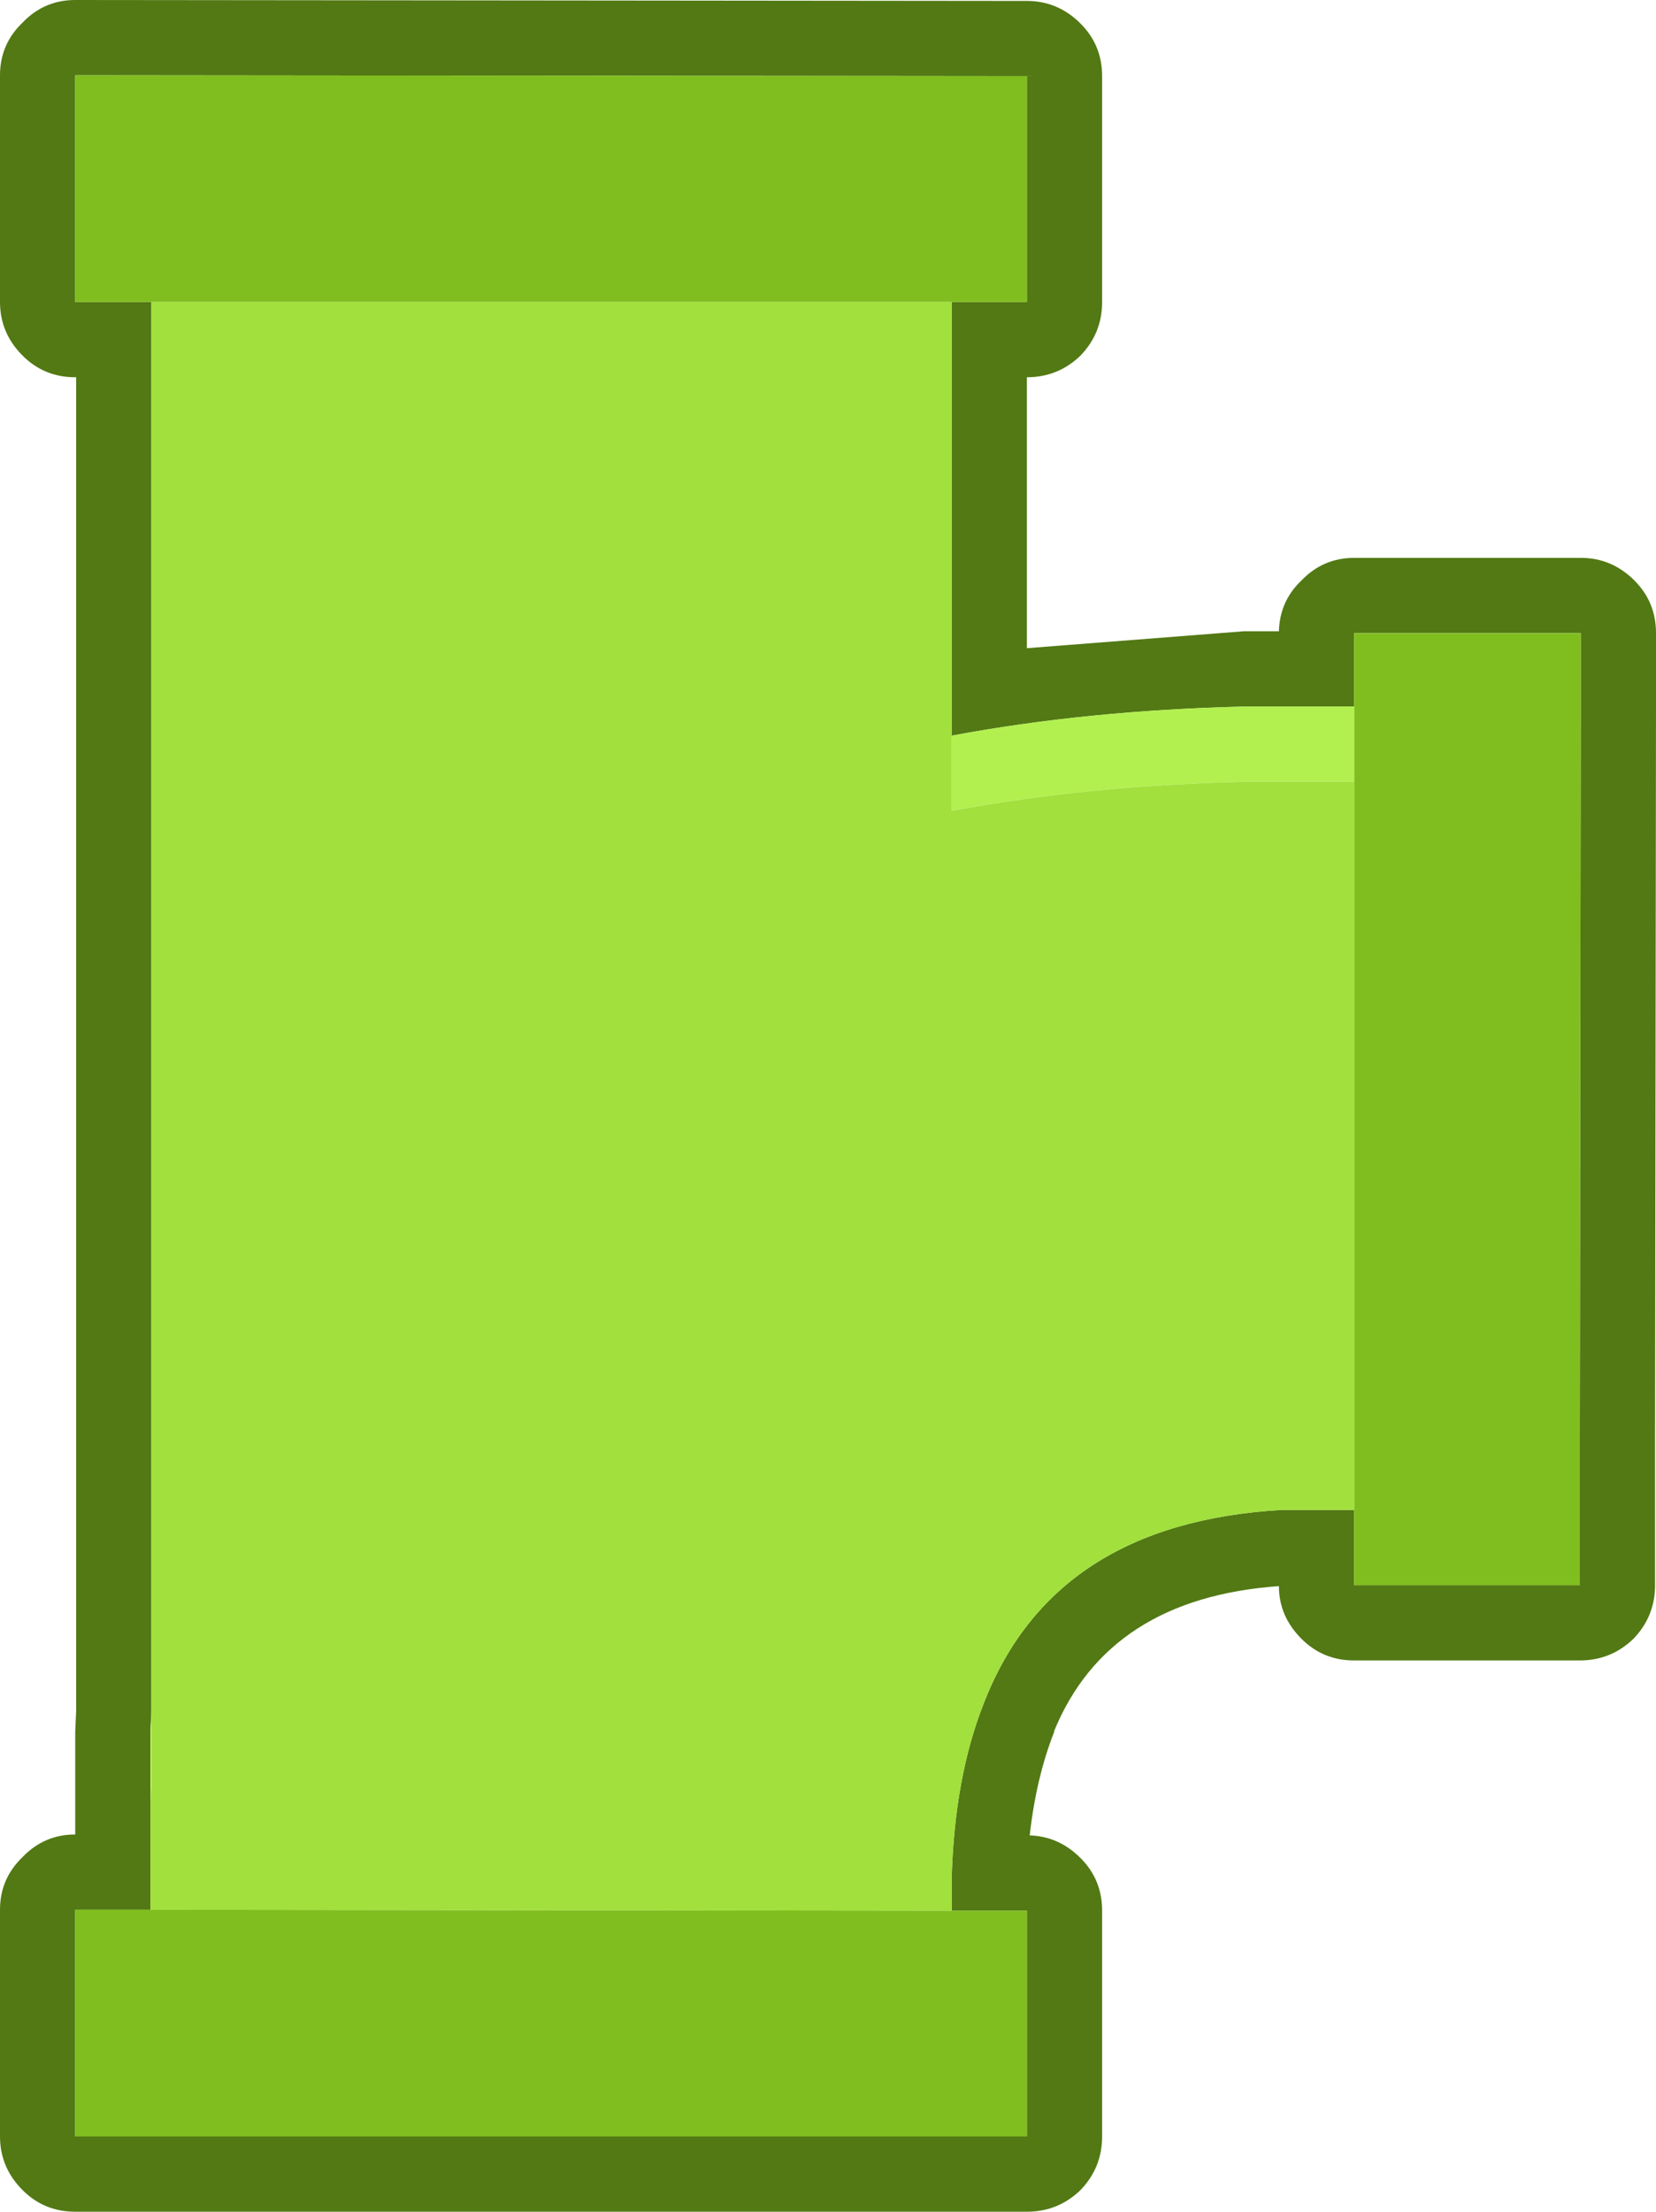 <?xml version="1.0" encoding="UTF-8"?><svg id="Calque_2" xmlns="http://www.w3.org/2000/svg" viewBox="0 0 88.05 117.55"><g id="Calque_1-2"><path d="M4,0l50.6.05c1.1,0,2.05.4,2.85,1.2.77.77,1.15,1.7,1.15,2.8v12c0,1.1-.38,2.05-1.15,2.85-.8.77-1.75,1.15-2.85,1.15v14.4l11.55-.9h1.85c.03-1.07.43-1.97,1.2-2.7.77-.8,1.7-1.2,2.8-1.2h12.05c1.1,0,2.05.4,2.85,1.2.77.77,1.15,1.7,1.15,2.8v4l-.05,38.6v8c0,1.1-.38,2.05-1.15,2.85-.8.77-1.75,1.15-2.85,1.15h-12c-1.1,0-2.03-.38-2.8-1.15-.8-.8-1.2-1.73-1.2-2.8-6.03.43-10.02,3-11.95,7.7v.05c-.63,1.6-1.07,3.43-1.3,5.5,1.03.03,1.93.43,2.7,1.2.77.77,1.15,1.7,1.15,2.8v12c0,1.1-.38,2.05-1.15,2.85-.8.77-1.75,1.15-2.85,1.15H4c-1.1,0-2.03-.38-2.8-1.15-.8-.8-1.2-1.75-1.2-2.85v-12.05c0-1.1.4-2.03,1.2-2.8.77-.8,1.7-1.2,2.8-1.2v-5.45l.05-1.15V20.05h-.05c-1.1,0-2.03-.38-2.8-1.15-.8-.8-1.2-1.75-1.2-2.85V4C0,2.9.4,1.97,1.2,1.2,1.97.4,2.9,0,4,0M50.6,16.05h4V4.05l-50.6-.05v12.05h4.05v74.95l-.05,1.05v9.45h-4v12.05h50.6v-12h-4v-1.7c.1-3.6.67-6.7,1.7-9.3,2.47-6.4,7.75-9.83,15.85-10.3h3.85v4h12v-8l.05-38.6v-4h-12.05v3.9h-5.75c-5.63.13-10.85.65-15.65,1.55v-23.05" fill="#527914" stroke-width="0"/><path d="M50.6,16.05H4V4l50.6.05v12h-4M72,37.55v-3.9h12.05v4l-.05,38.6v8h-12v-46.7M50.6,101.55h4v12H4v-12.05h4l42.6.05" fill="#80be1f" stroke-width="0"/><path d="M50.6,39.1c4.8-.9,10.02-1.42,15.65-1.55h5.75v4h-5.75c-5.63.13-10.85.65-15.65,1.55v-4M8,95.7v-3.65l.05-1.05v4l-.05.7" fill="#b2f04f" stroke-width="0"/><path d="M8,95.7l.05-.7V16.05h42.55v27.05c4.8-.9,10.02-1.42,15.65-1.55h5.75v38.7h-3.85c-8.1.47-13.38,3.9-15.85,10.3-1.03,2.6-1.6,5.7-1.7,9.3v1.7l-42.6-.05v-5.8" fill="#a1e03d" stroke-width="0"/></g></svg>
